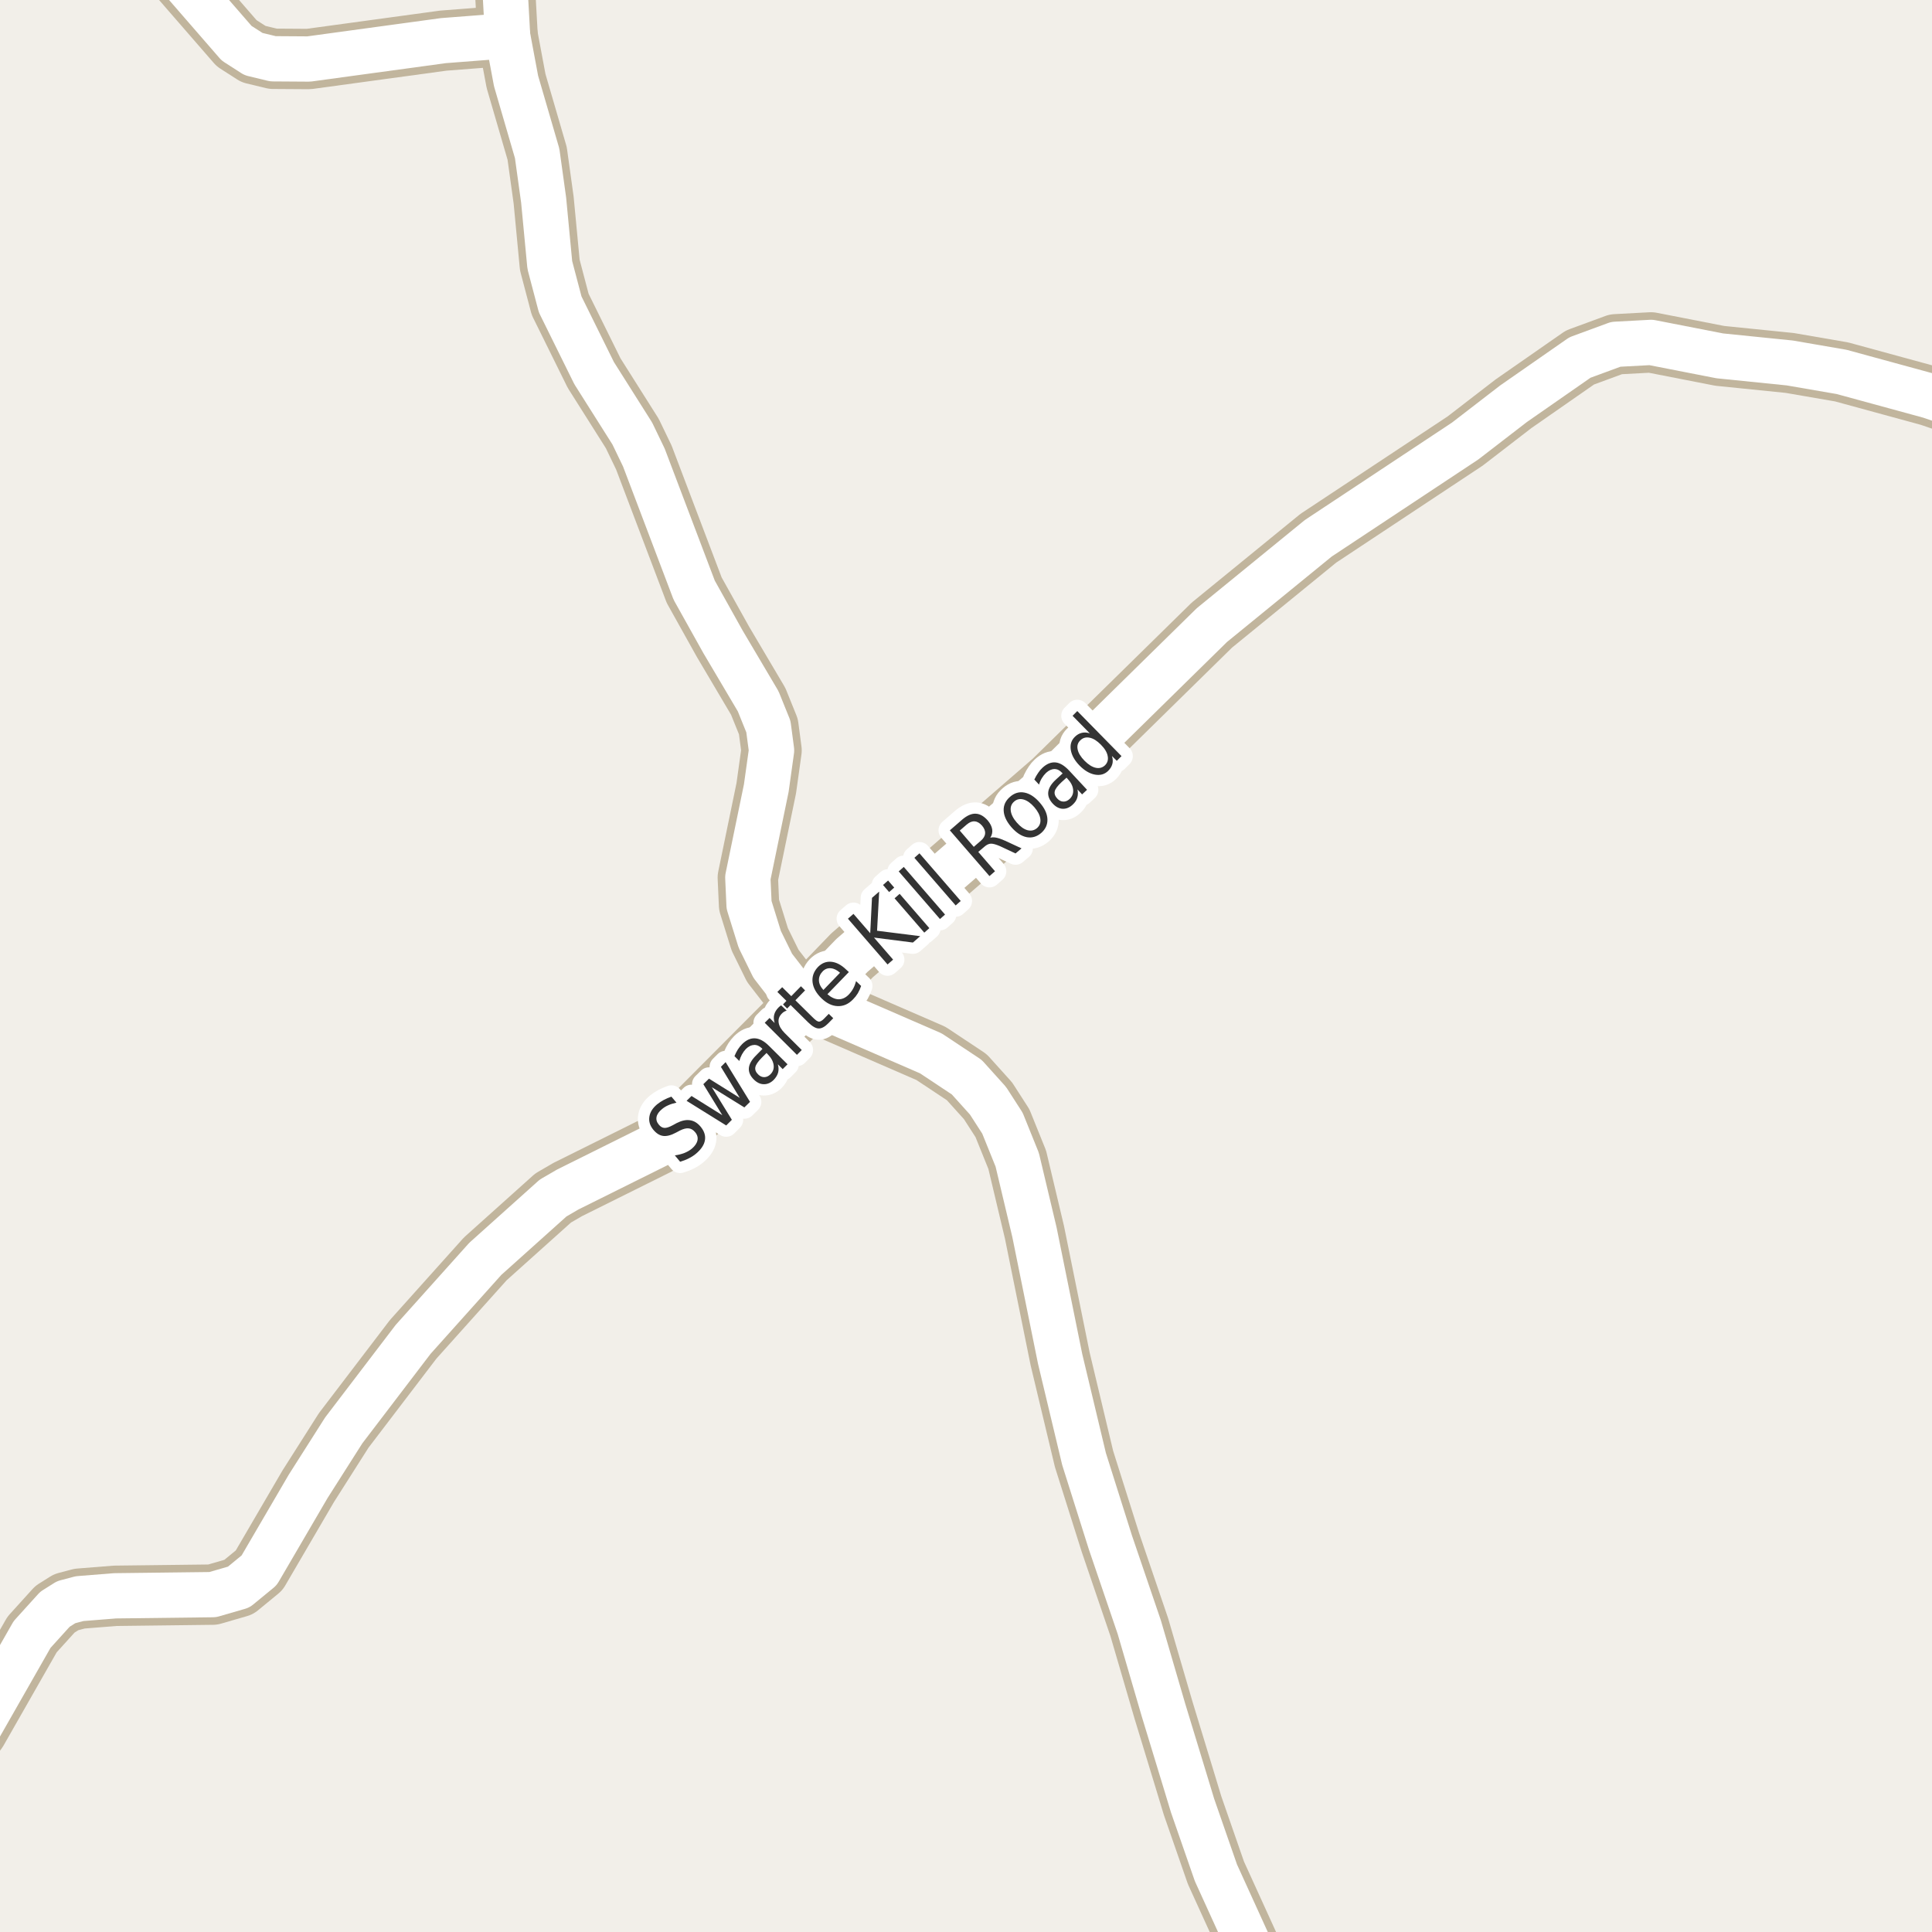 <?xml version="1.0" encoding="UTF-8"?>
<svg xmlns="http://www.w3.org/2000/svg" xmlns:xlink="http://www.w3.org/1999/xlink" width="256pt" height="256pt" viewBox="0 0 256 256" version="1.1">
<g id="surface2">
<rect x="0" y="0" width="256" height="256" style="fill:rgb(94.902%,93.725%,91.373%);fill-opacity:1;stroke:none;"/>
<path style="fill:none;stroke-width:8;stroke-linecap:round;stroke-linejoin:round;stroke:rgb(75.686%,70.98%,61.569%);stroke-opacity:1;stroke-miterlimit:10;" d="M 67.258 4.727 L 58.754 5.383 L 40.906 7.82 L 36.176 7.789 L 33.59 7.164 L 31.352 5.727 L 23.5 -3.312 "/>
<path style="fill:none;stroke-width:8;stroke-linecap:round;stroke-linejoin:round;stroke:rgb(75.686%,70.98%,61.569%);stroke-opacity:1;stroke-miterlimit:10;" d="M 67.934 -9 L 67.375 -6.094 L 66.98 -0.309 L 67.258 4.727 L 68.379 10.727 L 71.176 20.328 L 72.035 26.52 L 72.852 35.117 L 74.227 40.336 L 78.723 49.438 L 83.781 57.441 L 85.316 60.629 L 91.984 78.203 L 95.805 85.051 L 100.465 92.93 L 101.816 96.273 L 102.234 99.43 L 101.535 104.434 L 99.09 116.285 L 99.254 119.91 L 100.676 124.477 L 102.398 127.977 L 104.332 130.477 L 107.152 132.543 L 123.348 139.578 L 128.102 142.734 L 130.918 145.859 L 132.832 148.832 L 134.789 153.676 L 137.07 163.273 L 140.473 180.062 L 143.641 193.32 L 147.137 204.387 L 150.961 215.613 L 154.176 226.617 L 156.996 235.871 L 158.02 239.246 L 161.117 248.156 L 167.34 261.82 L 168.023 264 "/>
<path style="fill:none;stroke-width:8;stroke-linecap:round;stroke-linejoin:round;stroke:rgb(75.686%,70.98%,61.569%);stroke-opacity:1;stroke-miterlimit:10;" d="M 264 55.621 L 262.832 54.906 L 255.699 52.469 L 244.027 49.281 L 237.152 48.094 L 227.879 47.152 L 218.766 45.371 L 214.105 45.621 L 209.352 47.371 L 200.547 53.5 L 194.137 58.441 L 174.68 71.324 L 160.582 82.828 L 139.566 103.465 L 112.883 126.602 L 107.152 132.543 L 92.52 147.234 L 87.113 151.707 L 75.23 157.617 L 73.293 158.742 L 64.301 166.809 L 54.746 177.469 L 45.543 189.539 L 40.836 196.945 L 34.336 208.078 L 31.633 210.297 L 28.184 211.297 L 15.25 211.453 L 10.543 211.828 L 8.773 212.297 L 7.281 213.234 L 4.25 216.582 L -3.02 229.336 L -9 237.348 "/>
<path style="fill:none;stroke-width:6;stroke-linecap:round;stroke-linejoin:round;stroke:rgb(100%,100%,100%);stroke-opacity:1;stroke-miterlimit:10;" d="M 67.258 4.727 L 58.754 5.383 L 40.906 7.82 L 36.176 7.789 L 33.59 7.164 L 31.352 5.727 L 23.5 -3.312 "/>
<path style="fill:none;stroke-width:6;stroke-linecap:round;stroke-linejoin:round;stroke:rgb(100%,100%,100%);stroke-opacity:1;stroke-miterlimit:10;" d="M 67.934 -9 L 67.375 -6.094 L 66.98 -0.309 L 67.258 4.727 L 68.379 10.727 L 71.176 20.328 L 72.035 26.52 L 72.852 35.117 L 74.227 40.336 L 78.723 49.438 L 83.781 57.441 L 85.316 60.629 L 91.984 78.203 L 95.805 85.051 L 100.465 92.93 L 101.816 96.273 L 102.234 99.43 L 101.535 104.434 L 99.09 116.285 L 99.254 119.91 L 100.676 124.477 L 102.398 127.977 L 104.332 130.477 L 107.152 132.543 L 123.348 139.578 L 128.102 142.734 L 130.918 145.859 L 132.832 148.832 L 134.789 153.676 L 137.07 163.273 L 140.473 180.062 L 143.641 193.32 L 147.137 204.387 L 150.961 215.613 L 154.176 226.617 L 156.996 235.871 L 158.02 239.246 L 161.117 248.156 L 167.34 261.82 L 168.023 264 "/>
<path style="fill:none;stroke-width:6;stroke-linecap:round;stroke-linejoin:round;stroke:rgb(100%,100%,100%);stroke-opacity:1;stroke-miterlimit:10;" d="M 264 55.621 L 262.832 54.906 L 255.699 52.469 L 244.027 49.281 L 237.152 48.094 L 227.879 47.152 L 218.766 45.371 L 214.105 45.621 L 209.352 47.371 L 200.547 53.5 L 194.137 58.441 L 174.68 71.324 L 160.582 82.828 L 139.566 103.465 L 112.883 126.602 L 107.152 132.543 L 92.52 147.234 L 87.113 151.707 L 75.23 157.617 L 73.293 158.742 L 64.301 166.809 L 54.746 177.469 L 45.543 189.539 L 40.836 196.945 L 34.336 208.078 L 31.633 210.297 L 28.184 211.297 L 15.25 211.453 L 10.543 211.828 L 8.773 212.297 L 7.281 213.234 L 4.25 216.582 L -3.02 229.336 L -9 237.348 "/>
<path style="fill:none;stroke-width:3;stroke-linecap:round;stroke-linejoin:round;stroke:rgb(100%,100%,100%);stroke-opacity:1;stroke-miterlimit:10;" d="M 88.965 145.312 L 89.637 146.109 C 89.223 146.195 88.855 146.309 88.543 146.453 C 88.23 146.59 87.961 146.758 87.73 146.953 C 87.316 147.289 87.07 147.637 86.996 148 C 86.926 148.355 87.023 148.695 87.293 149.016 C 87.512 149.289 87.758 149.434 88.027 149.453 C 88.289 149.477 88.664 149.355 89.152 149.094 L 89.668 148.812 C 90.324 148.48 90.91 148.355 91.434 148.438 C 91.953 148.512 92.422 148.797 92.84 149.297 C 93.328 149.891 93.516 150.496 93.402 151.109 C 93.297 151.715 92.895 152.309 92.199 152.891 C 91.938 153.109 91.629 153.309 91.277 153.484 C 90.934 153.664 90.547 153.812 90.121 153.938 L 89.418 153.094 C 89.875 153.031 90.293 152.93 90.668 152.781 C 91.043 152.637 91.371 152.449 91.652 152.219 C 92.078 151.867 92.332 151.496 92.418 151.109 C 92.5 150.727 92.395 150.359 92.105 150.016 C 91.855 149.715 91.574 149.547 91.262 149.516 C 90.949 149.477 90.562 149.57 90.105 149.797 L 89.574 150.078 C 88.91 150.434 88.34 150.578 87.871 150.516 C 87.402 150.453 86.973 150.184 86.574 149.703 C 86.129 149.164 85.949 148.59 86.043 147.984 C 86.129 147.383 86.473 146.828 87.074 146.328 C 87.348 146.109 87.637 145.918 87.949 145.75 C 88.262 145.586 88.602 145.438 88.965 145.312 Z M 90.977 145.863 L 91.633 145.223 L 95.711 147.77 L 93.195 143.66 L 93.945 142.926 L 98.023 145.473 L 95.523 141.363 L 96.148 140.738 L 99.383 146.004 L 98.633 146.738 L 94.32 144.066 L 96.977 148.379 L 96.227 149.129 Z M 100.945 140.148 C 100.438 140.66 100.148 141.082 100.086 141.414 C 100.023 141.75 100.148 142.066 100.461 142.367 C 100.699 142.609 100.965 142.727 101.258 142.727 C 101.559 142.727 101.836 142.602 102.086 142.352 C 102.438 142 102.578 141.582 102.508 141.102 C 102.434 140.613 102.172 140.145 101.727 139.695 L 101.57 139.523 Z M 101.914 138.602 L 104.352 141.023 L 103.711 141.664 L 103.07 141.023 C 103.184 141.43 103.195 141.801 103.102 142.133 C 103.008 142.469 102.809 142.789 102.508 143.102 C 102.109 143.488 101.672 143.676 101.195 143.664 C 100.727 143.656 100.289 143.445 99.883 143.039 C 99.406 142.562 99.188 142.062 99.227 141.539 C 99.27 141.008 99.578 140.457 100.148 139.883 L 101.023 138.992 L 100.961 138.914 C 100.629 138.594 100.281 138.441 99.914 138.461 C 99.551 138.473 99.191 138.648 98.836 138.992 C 98.629 139.211 98.453 139.457 98.305 139.727 C 98.16 140 98.047 140.285 97.961 140.586 L 97.32 139.945 C 97.457 139.613 97.609 139.316 97.773 139.055 C 97.941 138.797 98.129 138.562 98.336 138.352 C 98.891 137.801 99.461 137.547 100.055 137.586 C 100.648 137.617 101.266 137.957 101.914 138.602 Z M 104.238 133.914 C 104.125 133.945 104.016 133.992 103.91 134.055 C 103.809 134.109 103.707 134.188 103.613 134.289 C 103.25 134.645 103.105 135.051 103.176 135.508 C 103.238 135.957 103.512 136.422 103.988 136.898 L 106.238 139.133 L 105.598 139.773 L 101.332 135.523 L 101.973 134.883 L 102.645 135.555 C 102.52 135.16 102.5 134.797 102.582 134.461 C 102.668 134.117 102.859 133.797 103.16 133.492 C 103.203 133.453 103.254 133.406 103.316 133.352 C 103.379 133.301 103.441 133.254 103.504 133.211 Z M 103.645 130.809 L 104.848 131.996 L 106.129 130.684 L 106.676 131.23 L 105.395 132.543 L 107.723 134.84 C 108.066 135.184 108.324 135.363 108.504 135.371 C 108.691 135.383 108.914 135.258 109.176 134.996 L 109.816 134.34 L 110.41 134.918 L 109.77 135.574 C 109.289 136.066 108.852 136.301 108.457 136.277 C 108.07 136.258 107.613 135.988 107.082 135.465 L 104.754 133.168 L 104.301 133.637 L 103.754 133.09 L 104.207 132.621 L 103.004 131.434 Z M 112.121 128.473 L 112.48 128.801 L 109.637 131.738 C 110.148 132.176 110.641 132.402 111.121 132.41 C 111.609 132.41 112.059 132.203 112.465 131.785 C 112.703 131.535 112.902 131.266 113.059 130.973 C 113.215 130.684 113.34 130.359 113.434 130.004 L 114.105 130.645 C 113.988 130.988 113.844 131.312 113.668 131.613 C 113.488 131.906 113.281 132.172 113.043 132.41 C 112.449 133.035 111.77 133.34 111.012 133.316 C 110.262 133.297 109.543 132.953 108.855 132.285 C 108.148 131.598 107.754 130.887 107.668 130.145 C 107.586 129.395 107.824 128.723 108.387 128.129 C 108.898 127.609 109.488 127.379 110.152 127.441 C 110.816 127.504 111.473 127.848 112.121 128.473 Z M 111.309 128.895 C 110.902 128.531 110.496 128.332 110.09 128.301 C 109.676 128.262 109.316 128.395 109.012 128.707 C 108.668 129.062 108.504 129.457 108.512 129.895 C 108.523 130.332 108.723 130.762 109.105 131.176 Z M 112.355 121.734 L 113.09 121.094 L 115.309 123.656 L 115.543 118.969 L 116.496 118.141 L 116.215 123.328 L 121.934 124.047 L 120.965 124.891 L 115.809 124.234 L 118.34 127.156 L 117.605 127.797 Z M 118.535 119.031 L 119.207 118.438 L 123.145 122.984 L 122.473 123.578 Z M 117.004 117.266 L 117.676 116.672 L 118.488 117.609 L 117.816 118.203 Z M 119.082 115.465 L 119.754 114.871 L 125.223 121.184 L 124.551 121.777 Z M 121.16 113.664 L 121.832 113.07 L 127.301 119.383 L 126.629 119.977 Z M 131.219 111.008 C 131.426 110.938 131.688 110.93 132 110.992 C 132.32 111.055 132.711 111.191 133.172 111.398 L 135.359 112.414 L 134.562 113.086 L 132.531 112.133 C 131.988 111.895 131.578 111.781 131.297 111.789 C 131.016 111.801 130.727 111.938 130.438 112.195 L 129.625 112.883 L 131.844 115.445 L 131.109 116.086 L 125.859 110.023 L 127.516 108.586 C 128.152 108.047 128.746 107.789 129.297 107.82 C 129.852 107.844 130.379 108.145 130.891 108.727 C 131.211 109.113 131.406 109.5 131.469 109.883 C 131.531 110.27 131.445 110.645 131.219 111.008 Z M 127.172 110.055 L 129.031 112.211 L 129.953 111.414 C 130.32 111.102 130.508 110.781 130.531 110.445 C 130.562 110.102 130.426 109.754 130.125 109.398 C 129.812 109.047 129.492 108.859 129.156 108.836 C 128.812 108.805 128.461 108.945 128.094 109.258 Z M 134.383 106.207 C 134.02 106.52 133.867 106.926 133.93 107.426 C 133.992 107.926 134.258 108.449 134.727 108.988 C 135.195 109.531 135.668 109.871 136.148 110.004 C 136.625 110.129 137.047 110.035 137.414 109.723 C 137.766 109.41 137.914 109.012 137.852 108.52 C 137.789 108.02 137.523 107.5 137.055 106.957 C 136.586 106.418 136.109 106.078 135.633 105.941 C 135.156 105.809 134.738 105.895 134.383 106.207 Z M 133.836 105.582 C 134.41 105.074 135.047 104.887 135.742 105.02 C 136.449 105.156 137.125 105.598 137.773 106.348 C 138.418 107.09 138.758 107.816 138.789 108.535 C 138.82 109.246 138.547 109.855 137.977 110.363 C 137.383 110.875 136.73 111.062 136.023 110.926 C 135.328 110.781 134.656 110.34 134.008 109.598 C 133.363 108.848 133.023 108.121 132.992 107.41 C 132.961 106.703 133.242 106.094 133.836 105.582 Z M 140.664 103.637 C 140.133 104.129 139.832 104.535 139.758 104.855 C 139.688 105.18 139.801 105.504 140.102 105.824 C 140.34 106.074 140.605 106.207 140.898 106.215 C 141.188 106.227 141.465 106.113 141.727 105.871 C 142.09 105.527 142.246 105.117 142.195 104.637 C 142.152 104.16 141.914 103.684 141.477 103.215 L 141.32 103.043 Z M 141.695 102.137 L 144.039 104.652 L 143.383 105.262 L 142.773 104.605 C 142.855 105.004 142.844 105.367 142.742 105.699 C 142.648 106.035 142.438 106.348 142.117 106.637 C 141.711 107.012 141.266 107.191 140.789 107.168 C 140.32 107.137 139.891 106.91 139.492 106.48 C 139.035 105.98 138.836 105.473 138.898 104.949 C 138.961 104.418 139.289 103.879 139.883 103.324 L 140.805 102.48 L 140.742 102.418 C 140.43 102.074 140.094 101.902 139.727 101.902 C 139.352 101.902 138.984 102.07 138.617 102.402 C 138.398 102.613 138.211 102.848 138.055 103.105 C 137.891 103.367 137.766 103.652 137.68 103.965 L 137.055 103.293 C 137.211 102.961 137.379 102.668 137.555 102.418 C 137.723 102.16 137.914 101.93 138.133 101.73 C 138.707 101.199 139.289 100.965 139.883 101.027 C 140.465 101.09 141.07 101.461 141.695 102.137 Z M 144.402 97.172 L 142.121 94.844 L 142.746 94.219 L 148.605 100.188 L 147.98 100.812 L 147.34 100.172 C 147.465 100.57 147.48 100.93 147.387 101.25 C 147.301 101.562 147.121 101.859 146.84 102.141 C 146.371 102.602 145.785 102.766 145.09 102.641 C 144.395 102.516 143.711 102.117 143.043 101.438 C 142.387 100.762 142.004 100.074 141.887 99.375 C 141.773 98.68 141.949 98.102 142.418 97.641 C 142.699 97.359 143.008 97.184 143.34 97.109 C 143.664 97.027 144.02 97.047 144.402 97.172 Z M 143.699 100.797 C 144.223 101.32 144.715 101.633 145.184 101.734 C 145.66 101.84 146.074 101.73 146.418 101.406 C 146.75 101.074 146.871 100.668 146.777 100.188 C 146.691 99.699 146.391 99.195 145.871 98.672 C 145.359 98.152 144.863 97.844 144.387 97.75 C 143.898 97.648 143.488 97.762 143.152 98.094 C 142.809 98.418 142.691 98.82 142.793 99.297 C 142.887 99.777 143.191 100.277 143.699 100.797 Z M 143.699 100.797 "/>
<path style=" stroke:none;fill-rule:evenodd;fill:rgb(20%,20%,20%);fill-opacity:1;" d="M 88.965 145.312 L 89.637 146.109 C 89.223 146.195 88.855 146.309 88.543 146.453 C 88.23 146.59 87.961 146.758 87.73 146.953 C 87.316 147.289 87.07 147.637 86.996 148 C 86.926 148.355 87.023 148.695 87.293 149.016 C 87.512 149.289 87.758 149.434 88.027 149.453 C 88.289 149.477 88.664 149.355 89.152 149.094 L 89.668 148.812 C 90.324 148.48 90.91 148.355 91.434 148.438 C 91.953 148.512 92.422 148.797 92.84 149.297 C 93.328 149.891 93.516 150.496 93.402 151.109 C 93.297 151.715 92.895 152.309 92.199 152.891 C 91.938 153.109 91.629 153.309 91.277 153.484 C 90.934 153.664 90.547 153.812 90.121 153.938 L 89.418 153.094 C 89.875 153.031 90.293 152.93 90.668 152.781 C 91.043 152.637 91.371 152.449 91.652 152.219 C 92.078 151.867 92.332 151.496 92.418 151.109 C 92.5 150.727 92.395 150.359 92.105 150.016 C 91.855 149.715 91.574 149.547 91.262 149.516 C 90.949 149.477 90.562 149.57 90.105 149.797 L 89.574 150.078 C 88.91 150.434 88.34 150.578 87.871 150.516 C 87.402 150.453 86.973 150.184 86.574 149.703 C 86.129 149.164 85.949 148.59 86.043 147.984 C 86.129 147.383 86.473 146.828 87.074 146.328 C 87.348 146.109 87.637 145.918 87.949 145.75 C 88.262 145.586 88.602 145.438 88.965 145.312 Z M 90.977 145.863 L 91.633 145.223 L 95.711 147.77 L 93.195 143.66 L 93.945 142.926 L 98.023 145.473 L 95.523 141.363 L 96.148 140.738 L 99.383 146.004 L 98.633 146.738 L 94.32 144.066 L 96.977 148.379 L 96.227 149.129 Z M 100.945 140.148 C 100.438 140.66 100.148 141.082 100.086 141.414 C 100.023 141.75 100.148 142.066 100.461 142.367 C 100.699 142.609 100.965 142.727 101.258 142.727 C 101.559 142.727 101.836 142.602 102.086 142.352 C 102.438 142 102.578 141.582 102.508 141.102 C 102.434 140.613 102.172 140.145 101.727 139.695 L 101.57 139.523 Z M 101.914 138.602 L 104.352 141.023 L 103.711 141.664 L 103.07 141.023 C 103.184 141.43 103.195 141.801 103.102 142.133 C 103.008 142.469 102.809 142.789 102.508 143.102 C 102.109 143.488 101.672 143.676 101.195 143.664 C 100.727 143.656 100.289 143.445 99.883 143.039 C 99.406 142.562 99.188 142.062 99.227 141.539 C 99.27 141.008 99.578 140.457 100.148 139.883 L 101.023 138.992 L 100.961 138.914 C 100.629 138.594 100.281 138.441 99.914 138.461 C 99.551 138.473 99.191 138.648 98.836 138.992 C 98.629 139.211 98.453 139.457 98.305 139.727 C 98.16 140 98.047 140.285 97.961 140.586 L 97.32 139.945 C 97.457 139.613 97.609 139.316 97.773 139.055 C 97.941 138.797 98.129 138.562 98.336 138.352 C 98.891 137.801 99.461 137.547 100.055 137.586 C 100.648 137.617 101.266 137.957 101.914 138.602 Z M 104.238 133.914 C 104.125 133.945 104.016 133.992 103.91 134.055 C 103.809 134.109 103.707 134.188 103.613 134.289 C 103.25 134.645 103.105 135.051 103.176 135.508 C 103.238 135.957 103.512 136.422 103.988 136.898 L 106.238 139.133 L 105.598 139.773 L 101.332 135.523 L 101.973 134.883 L 102.645 135.555 C 102.52 135.16 102.5 134.797 102.582 134.461 C 102.668 134.117 102.859 133.797 103.16 133.492 C 103.203 133.453 103.254 133.406 103.316 133.352 C 103.379 133.301 103.441 133.254 103.504 133.211 Z M 103.645 130.809 L 104.848 131.996 L 106.129 130.684 L 106.676 131.23 L 105.395 132.543 L 107.723 134.84 C 108.066 135.184 108.324 135.363 108.504 135.371 C 108.691 135.383 108.914 135.258 109.176 134.996 L 109.816 134.34 L 110.41 134.918 L 109.77 135.574 C 109.289 136.066 108.852 136.301 108.457 136.277 C 108.07 136.258 107.613 135.988 107.082 135.465 L 104.754 133.168 L 104.301 133.637 L 103.754 133.09 L 104.207 132.621 L 103.004 131.434 Z M 112.121 128.473 L 112.48 128.801 L 109.637 131.738 C 110.148 132.176 110.641 132.402 111.121 132.41 C 111.609 132.41 112.059 132.203 112.465 131.785 C 112.703 131.535 112.902 131.266 113.059 130.973 C 113.215 130.684 113.34 130.359 113.434 130.004 L 114.105 130.645 C 113.988 130.988 113.844 131.312 113.668 131.613 C 113.488 131.906 113.281 132.172 113.043 132.41 C 112.449 133.035 111.77 133.34 111.012 133.316 C 110.262 133.297 109.543 132.953 108.855 132.285 C 108.148 131.598 107.754 130.887 107.668 130.145 C 107.586 129.395 107.824 128.723 108.387 128.129 C 108.898 127.609 109.488 127.379 110.152 127.441 C 110.816 127.504 111.473 127.848 112.121 128.473 Z M 111.309 128.895 C 110.902 128.531 110.496 128.332 110.09 128.301 C 109.676 128.262 109.316 128.395 109.012 128.707 C 108.668 129.062 108.504 129.457 108.512 129.895 C 108.523 130.332 108.723 130.762 109.105 131.176 Z M 112.355 121.734 L 113.09 121.094 L 115.309 123.656 L 115.543 118.969 L 116.496 118.141 L 116.215 123.328 L 121.934 124.047 L 120.965 124.891 L 115.809 124.234 L 118.34 127.156 L 117.605 127.797 Z M 118.535 119.031 L 119.207 118.438 L 123.145 122.984 L 122.473 123.578 Z M 117.004 117.266 L 117.676 116.672 L 118.488 117.609 L 117.816 118.203 Z M 119.082 115.465 L 119.754 114.871 L 125.223 121.184 L 124.551 121.777 Z M 121.16 113.664 L 121.832 113.07 L 127.301 119.383 L 126.629 119.977 Z M 131.219 111.008 C 131.426 110.938 131.688 110.93 132 110.992 C 132.32 111.055 132.711 111.191 133.172 111.398 L 135.359 112.414 L 134.562 113.086 L 132.531 112.133 C 131.988 111.895 131.578 111.781 131.297 111.789 C 131.016 111.801 130.727 111.938 130.438 112.195 L 129.625 112.883 L 131.844 115.445 L 131.109 116.086 L 125.859 110.023 L 127.516 108.586 C 128.152 108.047 128.746 107.789 129.297 107.82 C 129.852 107.844 130.379 108.145 130.891 108.727 C 131.211 109.113 131.406 109.5 131.469 109.883 C 131.531 110.27 131.445 110.645 131.219 111.008 Z M 127.172 110.055 L 129.031 112.211 L 129.953 111.414 C 130.32 111.102 130.508 110.781 130.531 110.445 C 130.562 110.102 130.426 109.754 130.125 109.398 C 129.812 109.047 129.492 108.859 129.156 108.836 C 128.812 108.805 128.461 108.945 128.094 109.258 Z M 134.383 106.207 C 134.02 106.52 133.867 106.926 133.93 107.426 C 133.992 107.926 134.258 108.449 134.727 108.988 C 135.195 109.531 135.668 109.871 136.148 110.004 C 136.625 110.129 137.047 110.035 137.414 109.723 C 137.766 109.41 137.914 109.012 137.852 108.52 C 137.789 108.02 137.523 107.5 137.055 106.957 C 136.586 106.418 136.109 106.078 135.633 105.941 C 135.156 105.809 134.738 105.895 134.383 106.207 Z M 133.836 105.582 C 134.41 105.074 135.047 104.887 135.742 105.02 C 136.449 105.156 137.125 105.598 137.773 106.348 C 138.418 107.09 138.758 107.816 138.789 108.535 C 138.82 109.246 138.547 109.855 137.977 110.363 C 137.383 110.875 136.73 111.062 136.023 110.926 C 135.328 110.781 134.656 110.34 134.008 109.598 C 133.363 108.848 133.023 108.121 132.992 107.41 C 132.961 106.703 133.242 106.094 133.836 105.582 Z M 140.664 103.637 C 140.133 104.129 139.832 104.535 139.758 104.855 C 139.688 105.18 139.801 105.504 140.102 105.824 C 140.34 106.074 140.605 106.207 140.898 106.215 C 141.188 106.227 141.465 106.113 141.727 105.871 C 142.09 105.527 142.246 105.117 142.195 104.637 C 142.152 104.16 141.914 103.684 141.477 103.215 L 141.32 103.043 Z M 141.695 102.137 L 144.039 104.652 L 143.383 105.262 L 142.773 104.605 C 142.855 105.004 142.844 105.367 142.742 105.699 C 142.648 106.035 142.438 106.348 142.117 106.637 C 141.711 107.012 141.266 107.191 140.789 107.168 C 140.32 107.137 139.891 106.91 139.492 106.48 C 139.035 105.98 138.836 105.473 138.898 104.949 C 138.961 104.418 139.289 103.879 139.883 103.324 L 140.805 102.48 L 140.742 102.418 C 140.43 102.074 140.094 101.902 139.727 101.902 C 139.352 101.902 138.984 102.07 138.617 102.402 C 138.398 102.613 138.211 102.848 138.055 103.105 C 137.891 103.367 137.766 103.652 137.68 103.965 L 137.055 103.293 C 137.211 102.961 137.379 102.668 137.555 102.418 C 137.723 102.16 137.914 101.93 138.133 101.73 C 138.707 101.199 139.289 100.965 139.883 101.027 C 140.465 101.09 141.07 101.461 141.695 102.137 Z M 144.402 97.172 L 142.121 94.844 L 142.746 94.219 L 148.605 100.188 L 147.98 100.812 L 147.34 100.172 C 147.465 100.57 147.48 100.93 147.387 101.25 C 147.301 101.562 147.121 101.859 146.84 102.141 C 146.371 102.602 145.785 102.766 145.09 102.641 C 144.395 102.516 143.711 102.117 143.043 101.438 C 142.387 100.762 142.004 100.074 141.887 99.375 C 141.773 98.68 141.949 98.102 142.418 97.641 C 142.699 97.359 143.008 97.184 143.34 97.109 C 143.664 97.027 144.02 97.047 144.402 97.172 Z M 143.699 100.797 C 144.223 101.32 144.715 101.633 145.184 101.734 C 145.66 101.84 146.074 101.73 146.418 101.406 C 146.75 101.074 146.871 100.668 146.777 100.188 C 146.691 99.699 146.391 99.195 145.871 98.672 C 145.359 98.152 144.863 97.844 144.387 97.75 C 143.898 97.648 143.488 97.762 143.152 98.094 C 142.809 98.418 142.691 98.82 142.793 99.297 C 142.887 99.777 143.191 100.277 143.699 100.797 Z M 143.699 100.797 "/>
</g>
</svg>

